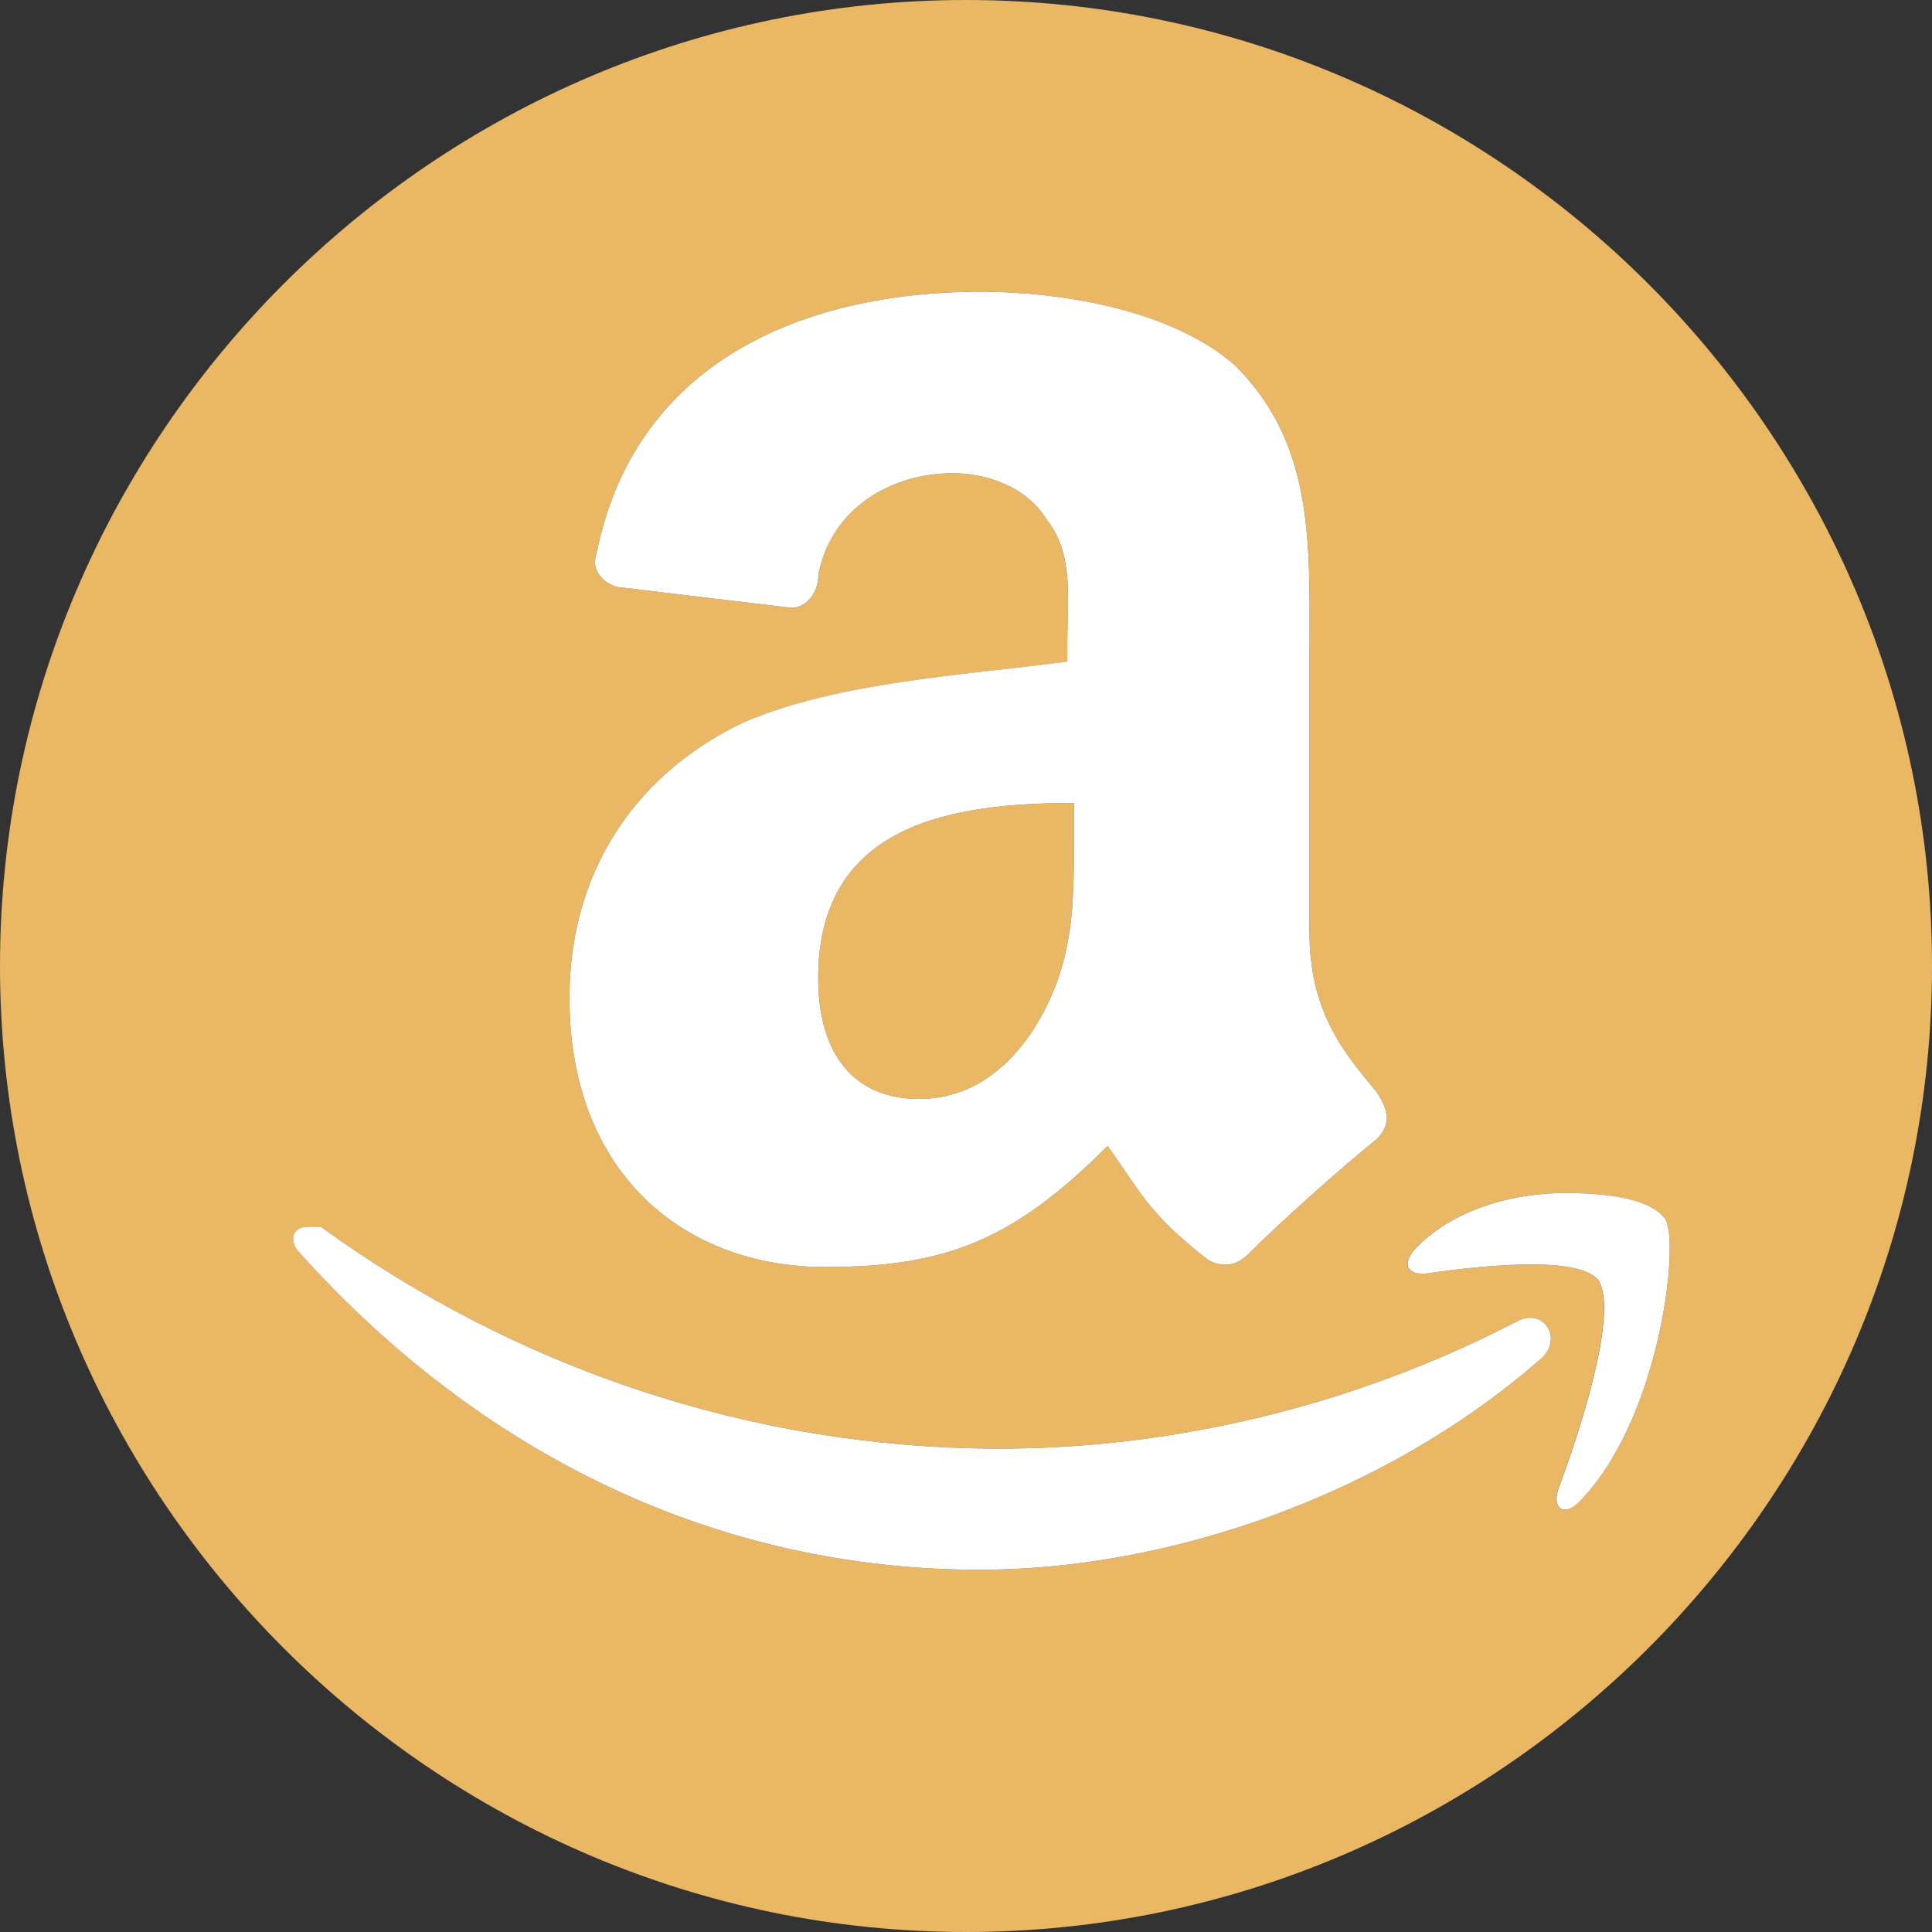 <?xml version="1.0" encoding="UTF-8"?>
<!DOCTYPE svg PUBLIC "-//W3C//DTD SVG 1.1//EN" "http://www.w3.org/Graphics/SVG/1.1/DTD/svg11.dtd">
<svg version="1.1" id="Layer_1" xmlns="http://www.w3.org/2000/svg" xmlns:xlink="http://www.w3.org/1999/xlink" x="0px" y="0px" width="16px" height="16px" viewBox="0 0 16 16" enable-background="new 0 0 16 16" xml:space="preserve">
  <rect x="0" y="0" width="16" height="16" fill="#333333" stroke="none"/>
  <g id="icon">
    <path d="M8.894,6.65v0.279c0,0.557,0,1.003,-0.279,1.504c-0.223,0.39,-0.557,0.668,-1.003,0.668c-0.557,0,-0.836,-0.39,-0.836,-1.003C6.777,6.817,7.892,6.65,8.894,6.65zM16,8c0,4.4,-3.6,8,-8,8S0,12.4,0,8S3.6,0,8,0S16,3.6,16,8zM8.839,5.313v0.167c-0.836,0.111,-1.894,0.167,-2.674,0.501C5.329,6.371,4.716,7.151,4.716,8.265c0,1.448,0.947,2.228,2.117,2.228c1.003,0,1.56,-0.223,2.34,-1.003c0.279,0.39,0.334,0.557,0.836,0.947c0.111,0.056,0.223,0.056,0.334,-0.056c0.279,-0.279,0.78,-0.724,1.058,-0.947c0.111,-0.111,0.111,-0.223,0,-0.39c-0.279,-0.334,-0.557,-0.668,-0.557,-1.337V5.48c0,-0.947,0.056,-1.783,-0.613,-2.451c-0.501,-0.446,-1.393,-0.613,-2.117,-0.613c-1.337,0,-2.841,0.501,-3.175,2.172c-0.056,0.167,0.111,0.279,0.223,0.279l1.393,0.167c0.111,0,0.223,-0.111,0.223,-0.279c0.111,-0.557,0.613,-0.836,1.114,-0.836c0.279,0,0.613,0.111,0.78,0.39C8.894,4.588,8.839,4.978,8.839,5.313zM12.571,10.939c-1.393,0.724,-2.897,1.058,-4.289,1.058c-2.061,0,-4.011,-0.668,-5.626,-1.838c-0.056,0,-0.111,0,-0.111,0c-0.111,0,-0.167,0.111,-0.056,0.223C3.992,12.053,5.942,13,8.114,13c1.56,0,3.342,-0.613,4.624,-1.727C12.961,11.106,12.794,10.828,12.571,10.939zM13.796,10.103c-0.111,-0.167,-0.446,-0.223,-0.836,-0.223c-0.39,0,-0.891,0.111,-1.226,0.446c-0.111,0.111,-0.111,0.223,0.056,0.223c0.39,-0.056,1.281,-0.167,1.448,0.056c0.167,0.279,-0.167,1.281,-0.334,1.727c-0.056,0.167,0.056,0.223,0.167,0.111C13.741,11.774,13.908,10.326,13.796,10.103z" fill="#EAB765"/>
    <path d="M8.114,2.416c-1.337,0,-2.841,0.501,-3.175,2.172c-0.056,0.167,0.111,0.279,0.223,0.279l1.393,0.167c0.111,0,0.223,-0.111,0.223,-0.279c0.111,-0.557,0.613,-0.836,1.114,-0.836c0.279,0,0.613,0.111,0.78,0.39c0.223,0.279,0.167,0.668,0.167,1.003v0.167c-0.836,0.111,-1.894,0.167,-2.674,0.501C5.329,6.371,4.716,7.151,4.716,8.265c0,1.448,0.947,2.228,2.117,2.228c1.003,0,1.56,-0.223,2.34,-1.003c0.279,0.39,0.334,0.557,0.836,0.947c0.111,0.056,0.223,0.056,0.334,-0.056l0,0c0.279,-0.279,0.78,-0.724,1.058,-0.947c0.111,-0.111,0.111,-0.223,0,-0.39c-0.279,-0.334,-0.557,-0.668,-0.557,-1.337V5.48c0,-0.947,0.056,-1.783,-0.613,-2.451C9.73,2.583,8.839,2.416,8.114,2.416L8.114,2.416zM8.894,6.65v0.279c0,0.557,0,1.003,-0.279,1.504c-0.223,0.39,-0.557,0.668,-1.003,0.668c-0.557,0,-0.836,-0.39,-0.836,-1.003C6.777,6.817,7.892,6.65,8.894,6.65L8.894,6.65zM12.961,9.88c-0.39,0,-0.891,0.111,-1.226,0.446c-0.111,0.111,-0.111,0.223,0.056,0.223c0.39,-0.056,1.281,-0.167,1.448,0.056c0.167,0.279,-0.167,1.281,-0.334,1.727c-0.056,0.167,0.056,0.223,0.167,0.111c0.668,-0.668,0.836,-2.117,0.724,-2.34C13.685,9.936,13.351,9.88,12.961,9.88L12.961,9.88zM2.544,10.159c-0.111,0,-0.167,0.111,-0.056,0.223C3.992,12.053,5.942,13,8.114,13c1.56,0,3.342,-0.613,4.624,-1.727c0.223,-0.167,0.056,-0.446,-0.167,-0.334c-1.393,0.724,-2.897,1.058,-4.289,1.058c-2.061,0,-4.011,-0.668,-5.626,-1.838C2.6,10.159,2.544,10.159,2.544,10.159L2.544,10.159z" fill="#FFFFFF"/>
  </g>
</svg>
